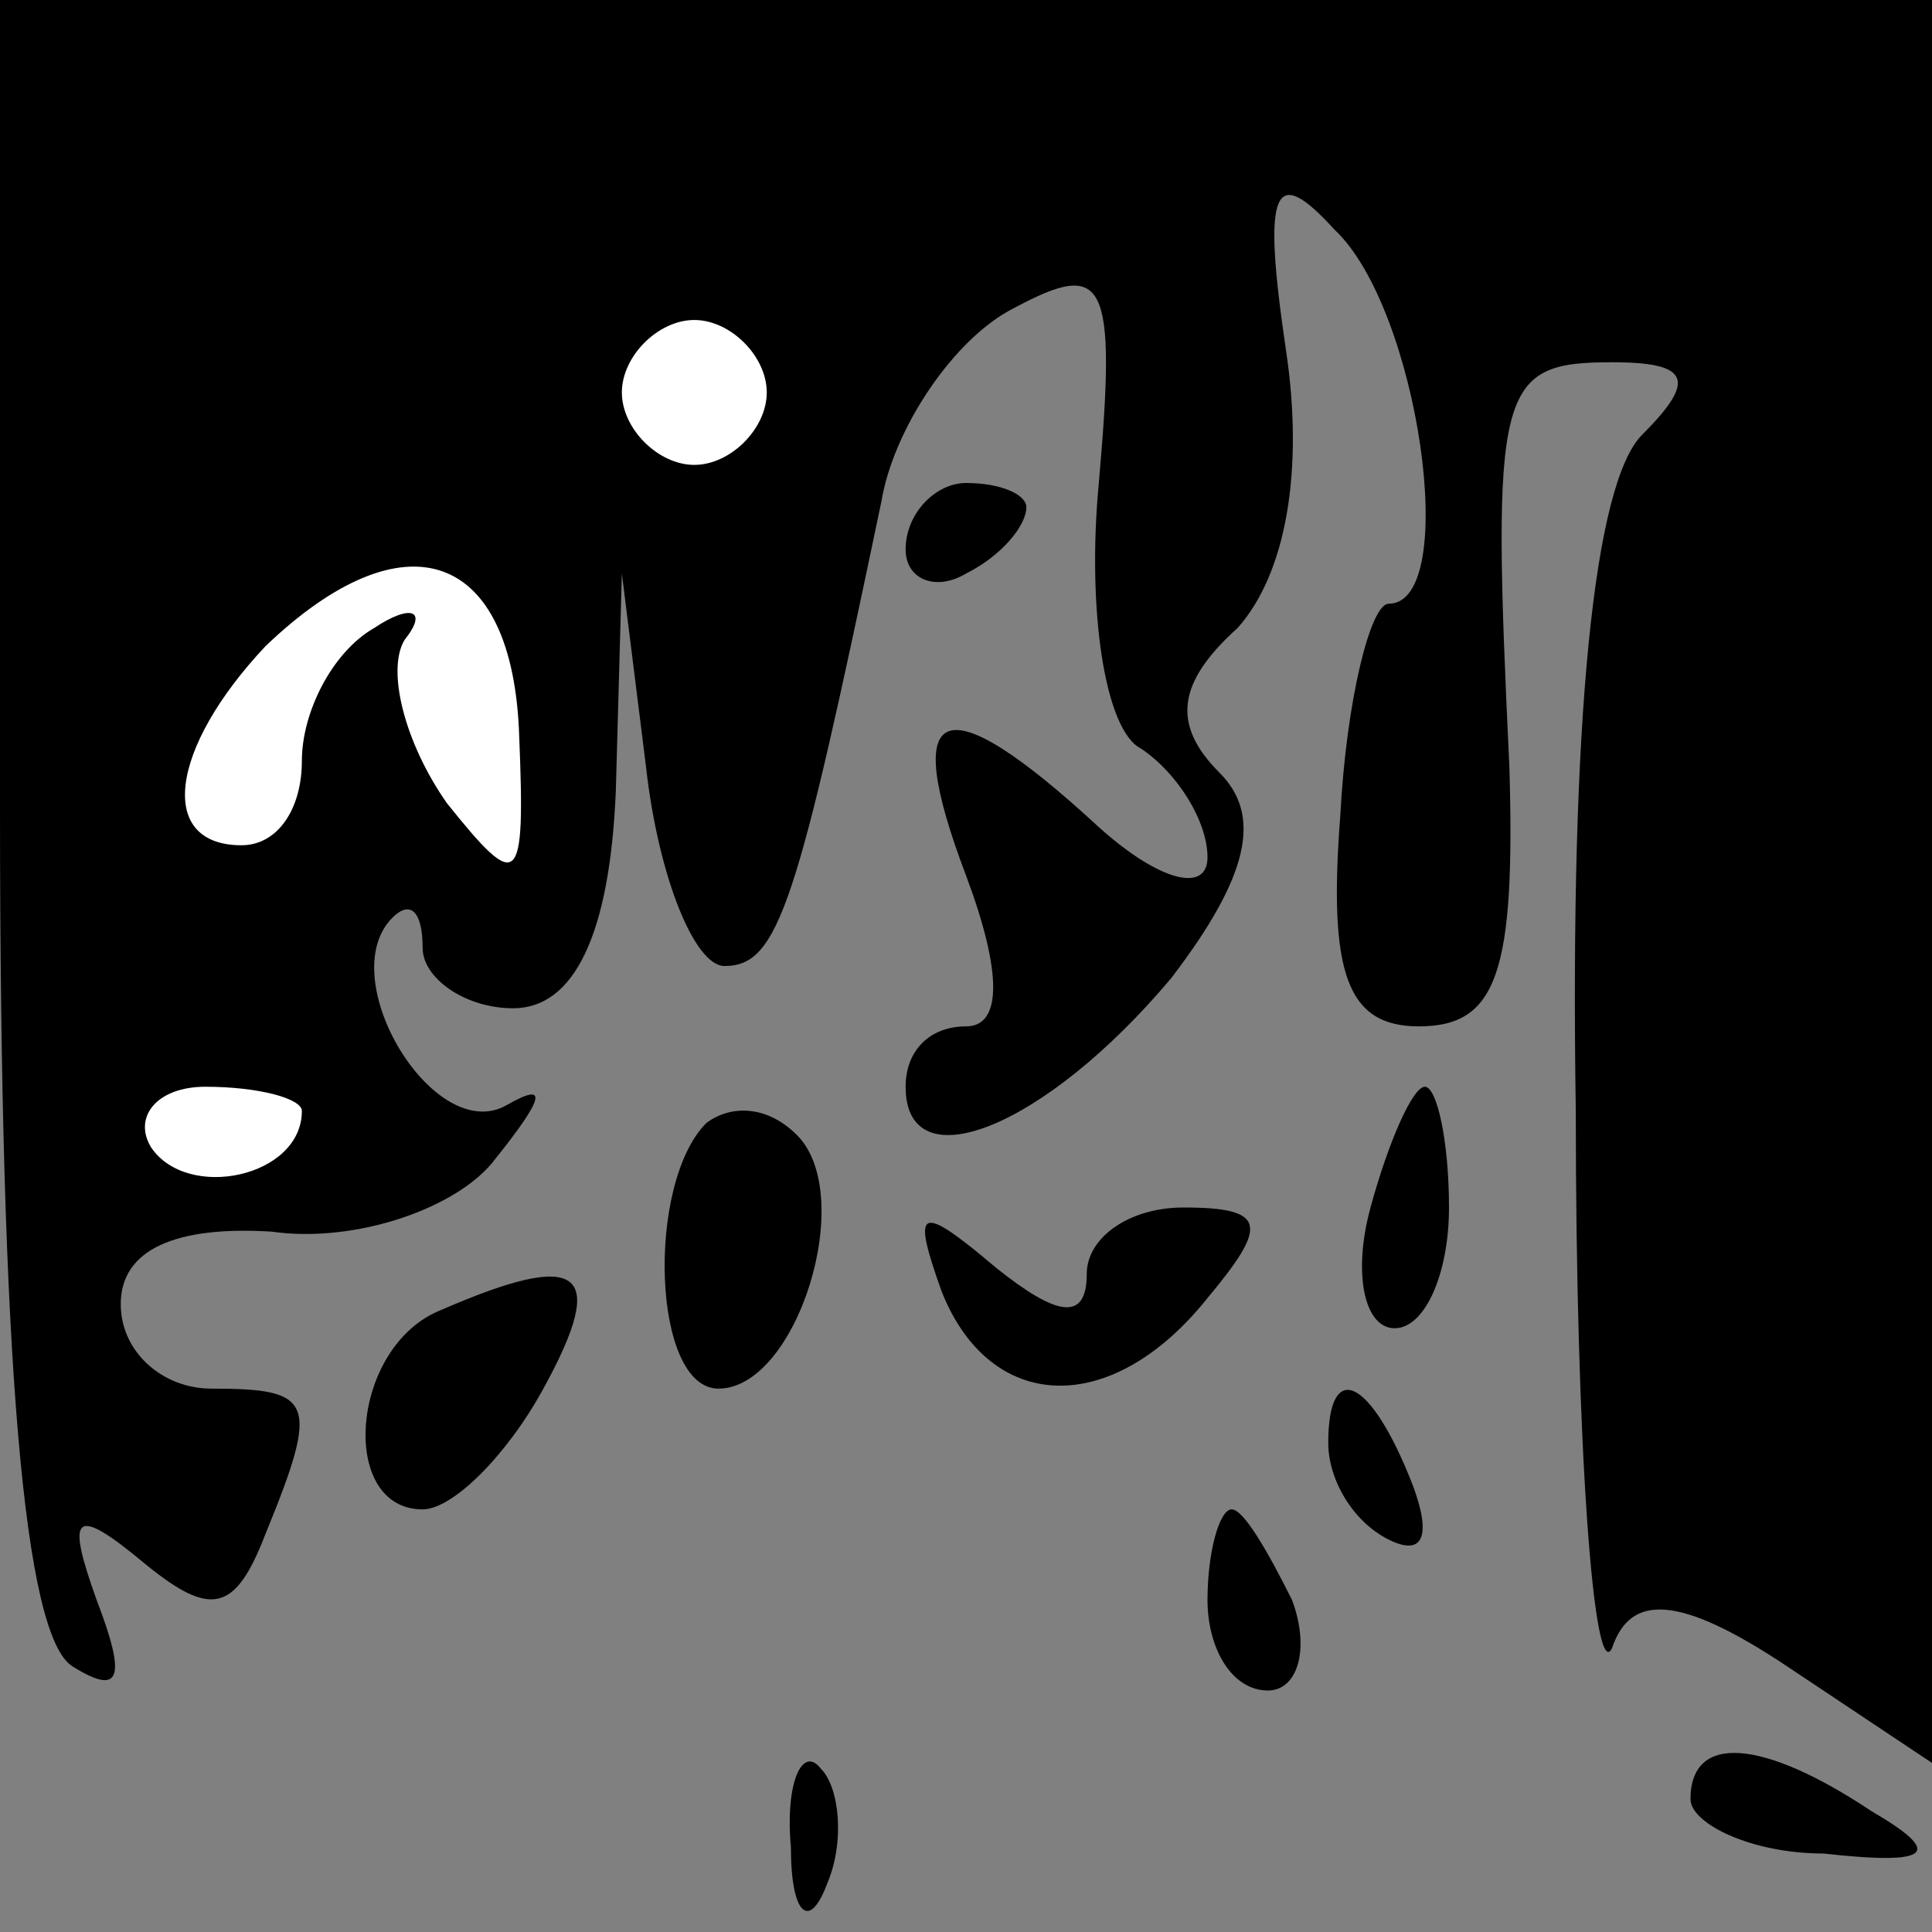 <?xml version="1.0" standalone="no"?>
<!DOCTYPE svg PUBLIC "-//W3C//DTD SVG 20010904//EN"
 "http://www.w3.org/TR/2001/REC-SVG-20010904/DTD/svg10.dtd">
<svg version="1.0" xmlns="http://www.w3.org/2000/svg"
 width="32pt" height="32pt" viewBox="0 0 32 32"
 preserveAspectRatio="xMidYMid meet">
<rect x="0" y="0" width="32" height="32" fill="#808080" stroke="none"/>
<g transform="translate(0,32) scale(0.1,-0.1)"
fill="#000000" stroke="none">
<path fill="#000000" stroke="none" d="M0 186 c0 -92 4 -137 12 -142 8 -5 9
-2 4 11 -5 14 -4 16 8 6 11 -9 15 -8 20 5 9 22 8 24 -9 24 -8 0 -15 6 -15 14
0 9 9 13 25 12 14 -2 31 4 37 12 8 10 9 13 2 9 -12 -7 -29 21 -19 31 3 3 5 1
5 -5 0 -5 7 -10 15 -10 10 0 16 12 17 36 l1 36 4 -32 c2 -18 8 -33 13 -33 9 0
12 10 26 77 2 12 12 27 22 32 15 8 17 5 14 -29 -2 -21 1 -41 7 -44 6 -4 11
-12 11 -18 0 -6 -8 -4 -18 5 -26 24 -33 21 -22 -8 6 -16 6 -25 0 -25 -6 0 -10
-4 -10 -10 0 -16 23 -7 44 18 13 17 15 27 8 34 -8 8 -7 15 3 24 8 9 11 26 8
46 -4 27 -2 31 8 20 14 -13 21 -62 9 -62 -3 0 -7 -16 -8 -35 -2 -26 1 -35 13
-35 13 0 16 9 15 43 -3 63 -2 67 17 67 13 0 14 -3 5 -12 -8 -8 -12 -47 -11
-112 0 -56 3 -95 6 -89 3 9 11 9 29 -3 l24 -16 0 146 0 146 -160 0 -160 0 0
-134z"/>
<path fill="#ffffff" stroke="none" d="M127 255 c0 -6 -6 -12 -12 -12 -6 0
-12 6 -12 12 0 6 6 12 12 12 6 0 12 -6 12 -12z"/>
<path fill="#ffffff" stroke="none" d="M86 198 c1 -25 0 -26 -12 -11 -7 10
-10 22 -7 27 4 5 1 6 -5 2 -7 -4 -12 -14 -12 -22 0 -8 -4 -14 -10 -14 -14 0
-12 16 4 33 23 22 41 16 42 -15z"/>
<path fill="#ffffff" stroke="none" d="M50 136 c0 -11 -19 -15 -25 -6 -3 5 1
10 9 10 9 0 16 -2 16 -4z"/>
<path fill="#000000" stroke="none" d="M150 229 c0 -5 5 -7 10 -4 6 3 10 8 10
11 0 2 -4 4 -10 4 -5 0 -10 -5 -10 -11z"/>
<path fill="#000000" stroke="none" d="M117 134 c-10 -10 -9 -44 2 -44 13 0
23 32 13 42 -5 5 -11 5 -15 2z"/>
<path fill="#000000" stroke="none" d="M227 120 c-3 -11 -1 -20 4 -20 5 0 9 9
9 20 0 11 -2 20 -4 20 -2 0 -6 -9 -9 -20z"/>
<path fill="#000000" stroke="none" d="M156 106 c8 -20 28 -21 44 -1 10 12 10
15 -4 15 -9 0 -16 -5 -16 -11 0 -8 -5 -7 -15 1 -13 11 -14 10 -9 -4z"/>
<path fill="#000000" stroke="none" d="M73 103 c-15 -6 -17 -33 -3 -33 5 0 14
9 20 20 11 20 6 23 -17 13z"/>
<path fill="#000000" stroke="none" d="M220 81 c0 -6 4 -13 10 -16 6 -3 7 1 4
9 -7 18 -14 21 -14 7z"/>
<path fill="#000000" stroke="none" d="M200 55 c0 -8 4 -15 10 -15 5 0 7 7 4
15 -4 8 -8 15 -10 15 -2 0 -4 -7 -4 -15z"/>
<path fill="#000000" stroke="none" d="M131 14 c0 -11 3 -14 6 -6 3 7 2 16 -1
19 -3 4 -6 -2 -5 -13z"/>
<path fill="#000000" stroke="none" d="M280 22 c0 -4 10 -9 22 -9 18 -2 20 0
8 7 -18 12 -30 13 -30 2z"/>
</g>
</svg>
